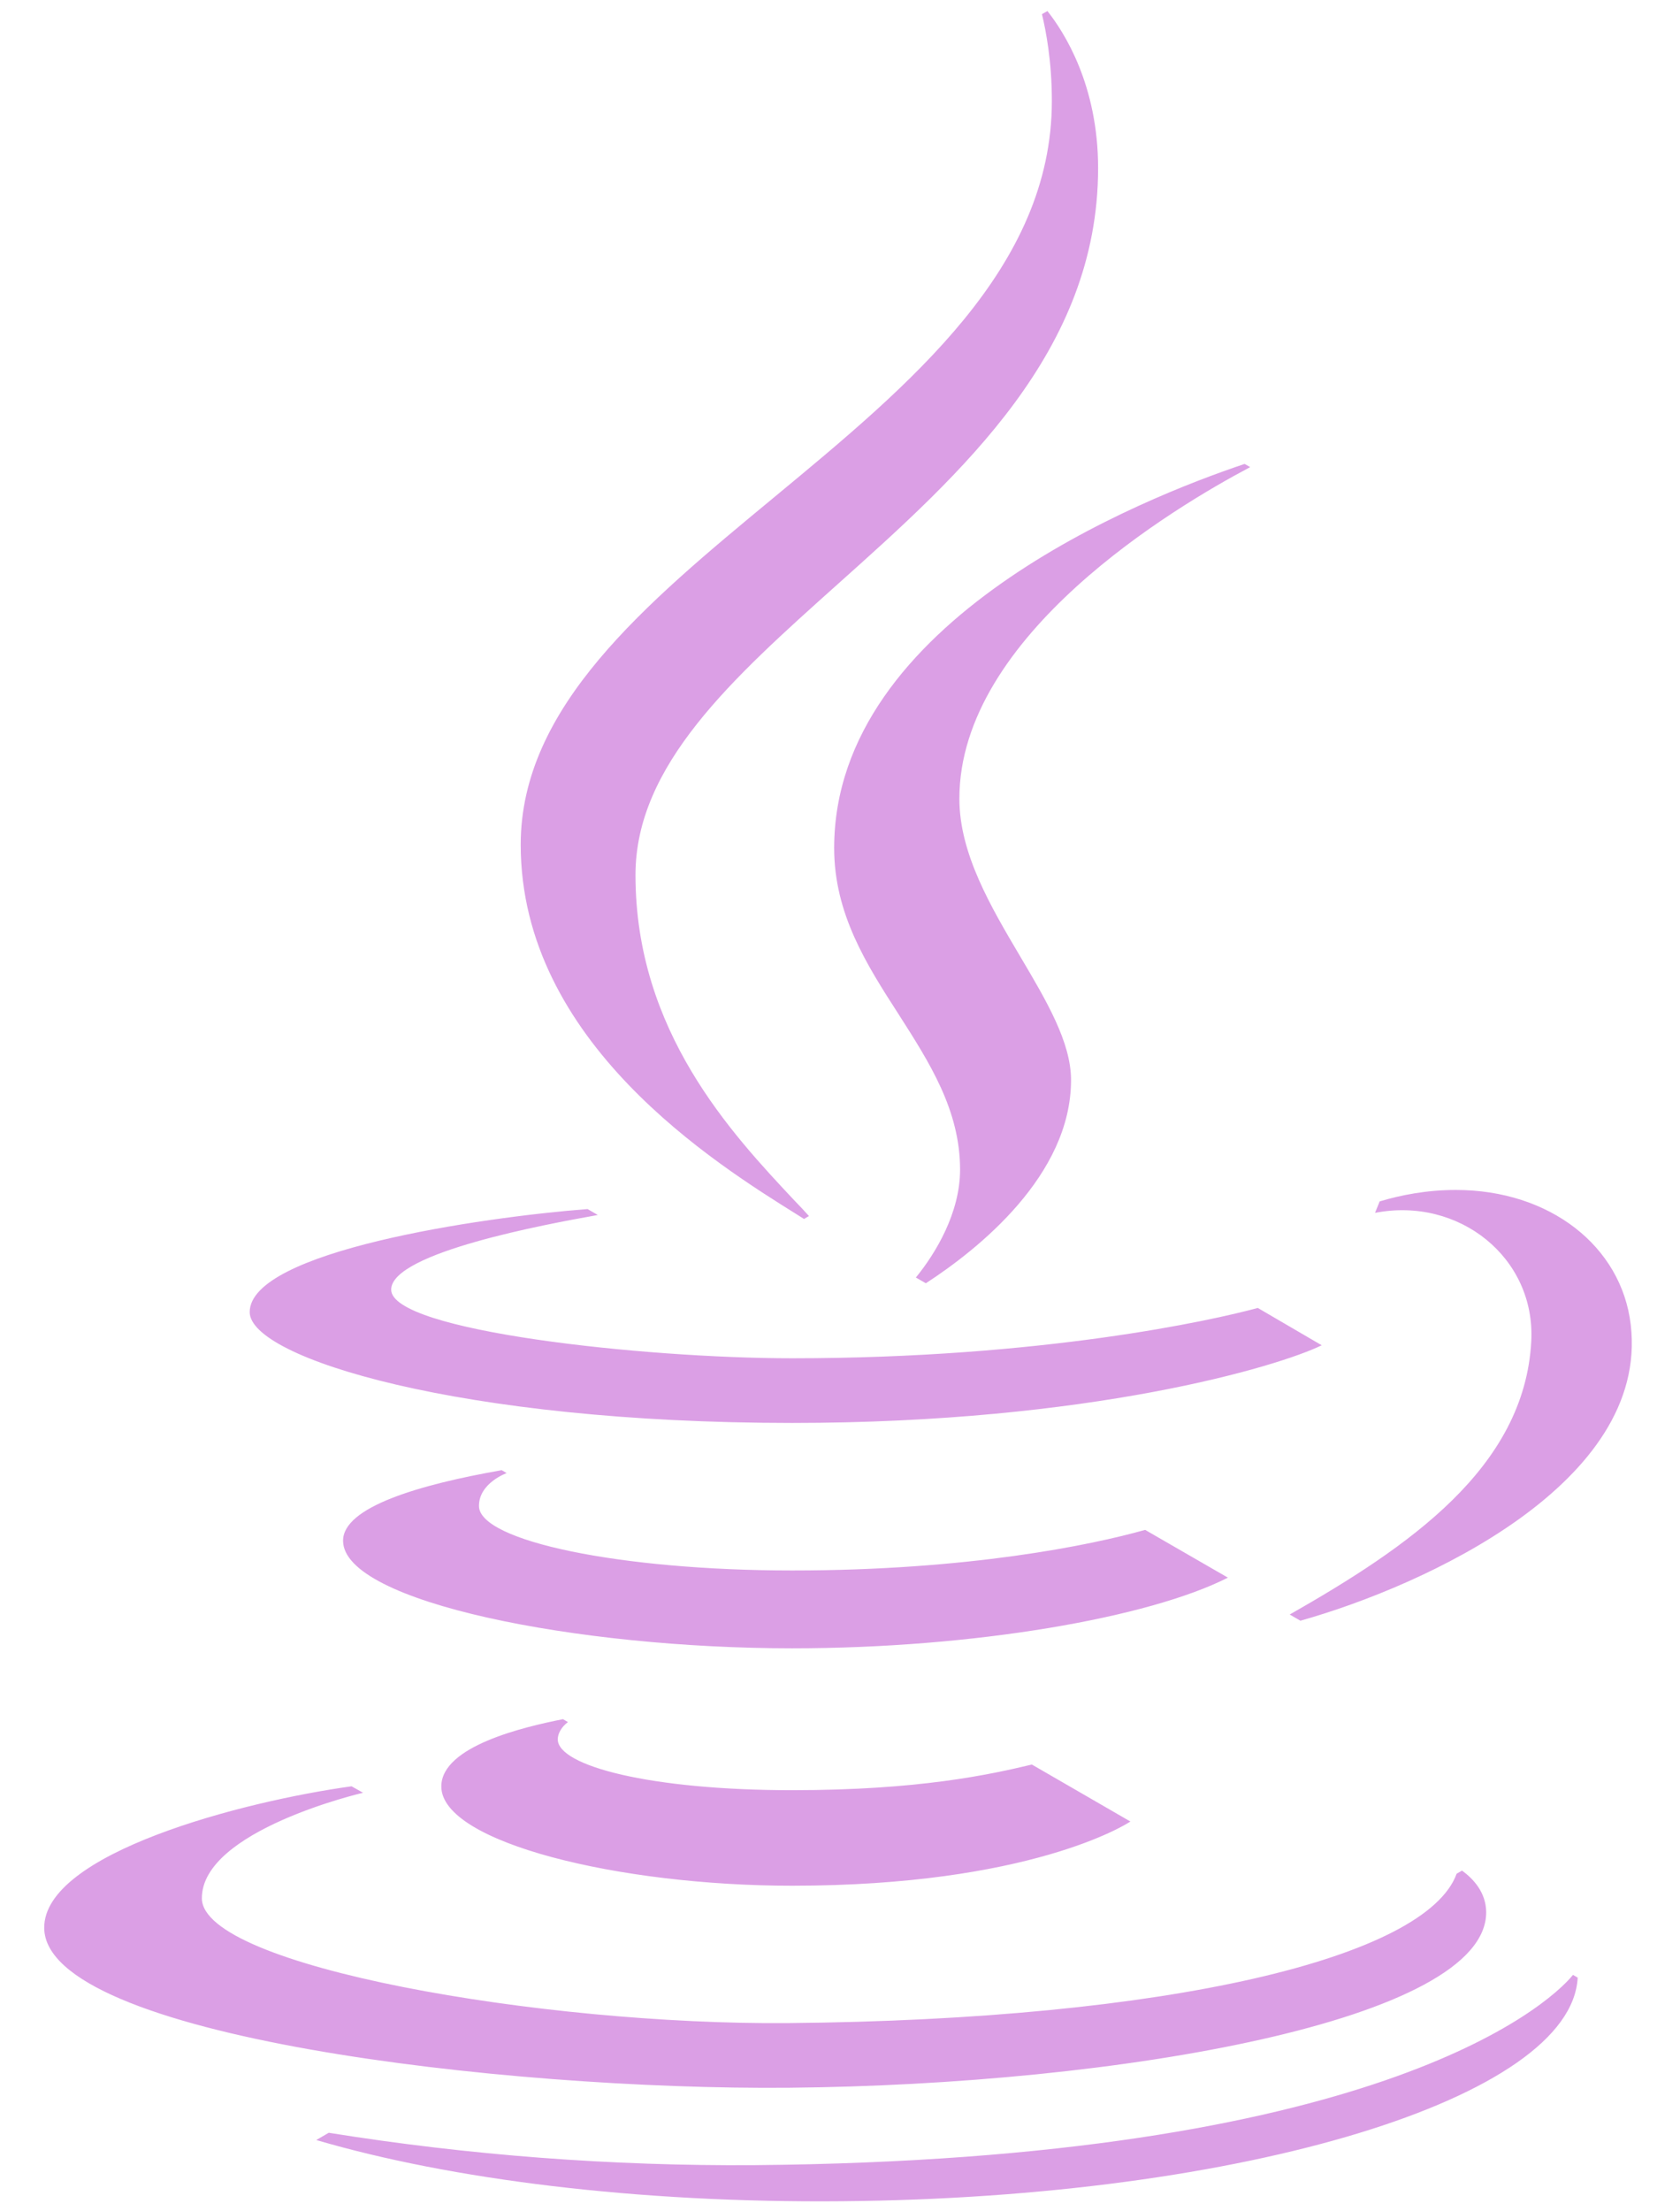 <svg width="19" height="25" viewBox="0 0 19 25" fill="none" xmlns="http://www.w3.org/2000/svg">
<path d="M14.076 5.245L14.139 5.281C13.287 5.731 10.85 7.182 10.85 9.029C10.85 9.653 11.207 10.253 11.541 10.818C11.835 11.315 12.113 11.783 12.113 12.211C12.113 13.287 11.064 14.123 10.471 14.508L10.358 14.443C10.582 14.169 10.858 13.712 10.858 13.223C10.858 12.551 10.512 12.013 10.163 11.467C9.8 10.904 9.434 10.331 9.434 9.588C9.434 7.01 12.938 5.626 14.076 5.245ZM9.47 6.608C10.879 5.348 12.419 3.971 12.419 1.9C12.419 0.963 12.036 0.365 11.846 0.125L11.784 0.16C11.829 0.347 11.896 0.691 11.896 1.141C11.896 3.026 10.296 4.347 8.749 5.627C7.296 6.829 5.889 7.992 5.889 9.549C5.889 11.782 8.092 13.156 9.022 13.736L9.093 13.781L9.149 13.748C9.099 13.692 9.046 13.635 8.989 13.577C8.274 12.815 7.187 11.66 7.187 9.892C7.187 8.651 8.282 7.671 9.47 6.608ZM8.962 17.755C10.947 17.755 12.335 17.47 12.951 17.296L13.887 17.836C12.995 18.289 11.018 18.635 8.958 18.635C6.536 18.635 3.887 18.115 3.88 17.422C3.874 17.039 4.74 16.785 5.674 16.621L5.73 16.654C5.73 16.654 5.414 16.767 5.417 17.028C5.422 17.422 7.015 17.755 8.961 17.755M4.991 20.197C4.991 19.739 5.935 19.522 6.367 19.436L6.423 19.469C6.349 19.524 6.308 19.6 6.308 19.664C6.308 19.964 7.355 20.239 8.959 20.239C10.397 20.239 11.195 20.062 11.67 19.949L12.784 20.593C12.733 20.629 11.636 21.319 8.957 21.319C7.009 21.319 4.991 20.833 4.991 20.197ZM14.586 18.253C15.914 17.496 17.242 16.601 17.318 15.163C17.367 14.219 16.5 13.527 15.551 13.712L15.602 13.586V13.583C15.841 13.511 16.135 13.453 16.465 13.453C17.526 13.453 18.339 14.088 18.443 14.978C18.652 16.763 16.123 17.924 14.707 18.323L14.586 18.253ZM16.808 21.615C16.819 22.841 12.648 23.57 8.92 23.603C5.701 23.631 0.511 23.023 0.5 21.797C0.493 20.95 2.75 20.364 3.976 20.195L4.106 20.268C4.106 20.268 2.278 20.692 2.283 21.463C2.29 22.231 6.136 22.896 8.914 22.872C13.217 22.834 16.13 22.133 16.474 21.183L16.535 21.148C16.661 21.24 16.805 21.392 16.808 21.615ZM3.718 24.112C5.309 24.367 6.919 24.489 8.531 24.478C15.515 24.417 17.486 22.7 17.79 22.327L17.843 22.358C17.771 23.717 14.078 24.847 9.523 24.886C7.204 24.907 5.093 24.639 3.577 24.194L3.718 24.112ZM6.645 13.669C5.431 13.762 2.824 14.148 2.824 14.834C2.824 15.354 5.214 16.087 8.958 16.087C12.326 16.087 14.452 15.451 14.948 15.209L14.225 14.787C13.707 14.928 11.785 15.356 8.958 15.356C7.293 15.356 4.424 15.049 4.424 14.58C4.424 14.159 6.214 13.835 6.728 13.742L6.761 13.736L6.645 13.669Z" fill="#DB9FE5"/>
</svg>
